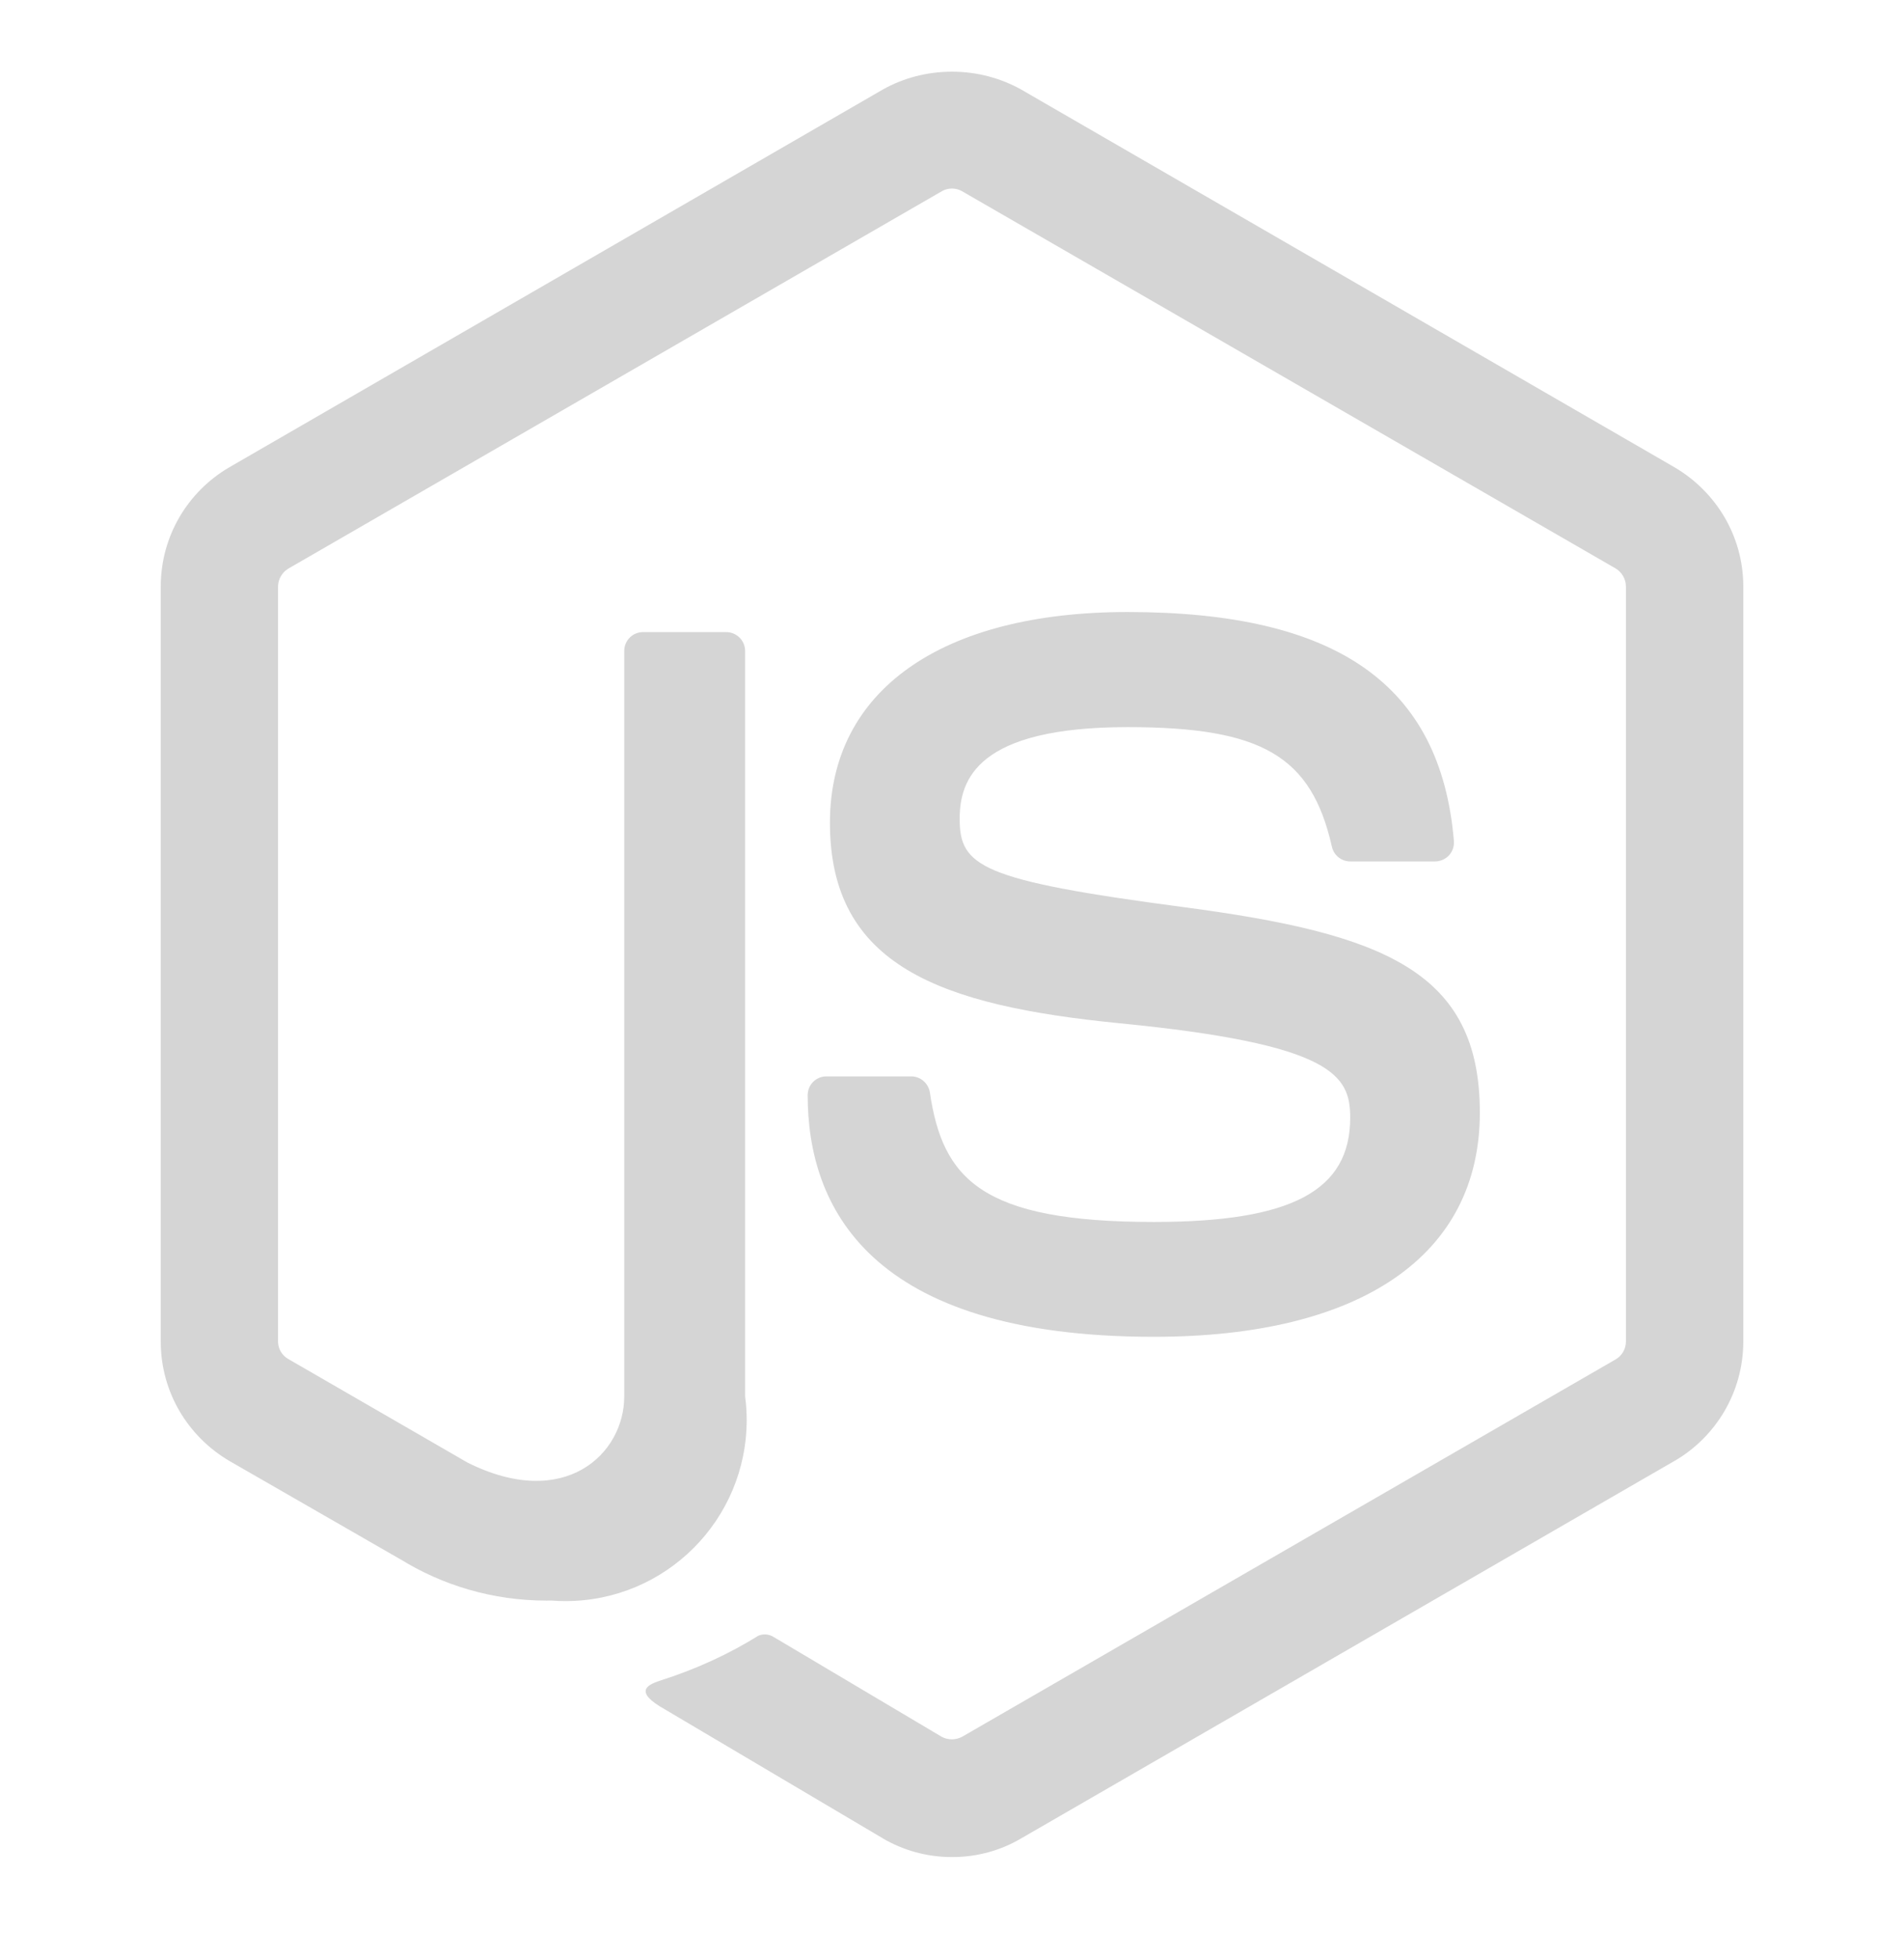 <svg width="35" height="36" viewBox="0 0 35 36" fill="none" xmlns="http://www.w3.org/2000/svg">
<path d="M27.203 20.444C27.203 17.847 25.447 17.155 21.754 16.667C18.021 16.174 17.641 15.918 17.641 15.045C17.641 14.323 17.963 13.36 20.728 13.36C23.197 13.36 24.107 13.891 24.483 15.556C24.517 15.712 24.655 15.827 24.82 15.828H26.38C26.481 15.827 26.57 15.784 26.634 15.718C26.692 15.655 26.727 15.572 26.727 15.48C26.727 15.469 26.727 15.46 26.726 15.449V15.45C26.484 12.582 24.579 11.245 20.729 11.245C17.301 11.245 15.256 12.691 15.256 15.117C15.256 17.749 17.289 18.475 20.579 18.801C24.515 19.186 24.82 19.761 24.82 20.536C24.82 21.879 23.742 22.452 21.209 22.452C18.028 22.452 17.328 21.654 17.093 20.071C17.066 19.904 16.922 19.777 16.749 19.777H15.193C15.192 19.777 15.192 19.777 15.191 19.777C15.001 19.777 14.847 19.931 14.847 20.121V20.122C14.847 22.148 15.948 24.562 21.209 24.562C25.02 24.563 27.203 23.064 27.203 20.444ZM17.498 34.121H17.497C17.033 34.121 16.599 33.995 16.226 33.777L16.238 33.783L12.225 31.409C11.627 31.074 11.919 30.955 12.116 30.885C12.808 30.666 13.409 30.386 13.965 30.039L13.931 30.059C13.968 30.041 14.013 30.03 14.059 30.03C14.123 30.03 14.181 30.05 14.23 30.083L14.229 30.082L17.312 31.912C17.366 31.941 17.43 31.958 17.498 31.958C17.566 31.958 17.63 31.94 17.686 31.911L17.684 31.912L29.705 24.974C29.816 24.906 29.888 24.787 29.888 24.65V10.776C29.888 10.636 29.813 10.515 29.702 10.446L29.7 10.445L17.684 3.513C17.63 3.482 17.567 3.464 17.499 3.464C17.431 3.464 17.367 3.482 17.312 3.514L17.314 3.513L5.301 10.447C5.188 10.515 5.113 10.637 5.111 10.776V24.649C5.111 24.787 5.188 24.906 5.299 24.97L5.301 24.971L8.594 26.873C10.38 27.766 11.475 26.714 11.475 25.657V11.96C11.475 11.769 11.629 11.614 11.82 11.614C11.821 11.614 11.823 11.614 11.825 11.614H13.348C13.54 11.614 13.696 11.768 13.697 11.96V25.657C13.714 25.786 13.726 25.936 13.726 26.087C13.726 27.927 12.235 29.418 10.395 29.418C10.305 29.418 10.216 29.415 10.127 29.407L10.139 29.408C10.113 29.408 10.081 29.409 10.049 29.409C9.058 29.409 8.132 29.129 7.348 28.642L7.37 28.656L4.215 26.842C3.456 26.395 2.955 25.581 2.955 24.65V10.777C2.955 9.846 3.456 9.034 4.203 8.593L4.215 8.586L16.237 1.64C16.601 1.437 17.036 1.317 17.5 1.317C17.964 1.317 18.398 1.437 18.776 1.647L18.763 1.64L30.782 8.586C31.543 9.034 32.045 9.846 32.046 10.777V24.65C32.044 25.581 31.543 26.395 30.794 26.836L30.782 26.842L18.763 33.783C18.402 33.995 17.969 34.121 17.507 34.121C17.504 34.121 17.5 34.121 17.498 34.121Z" fill="#D5D5D5"/>
</svg>
